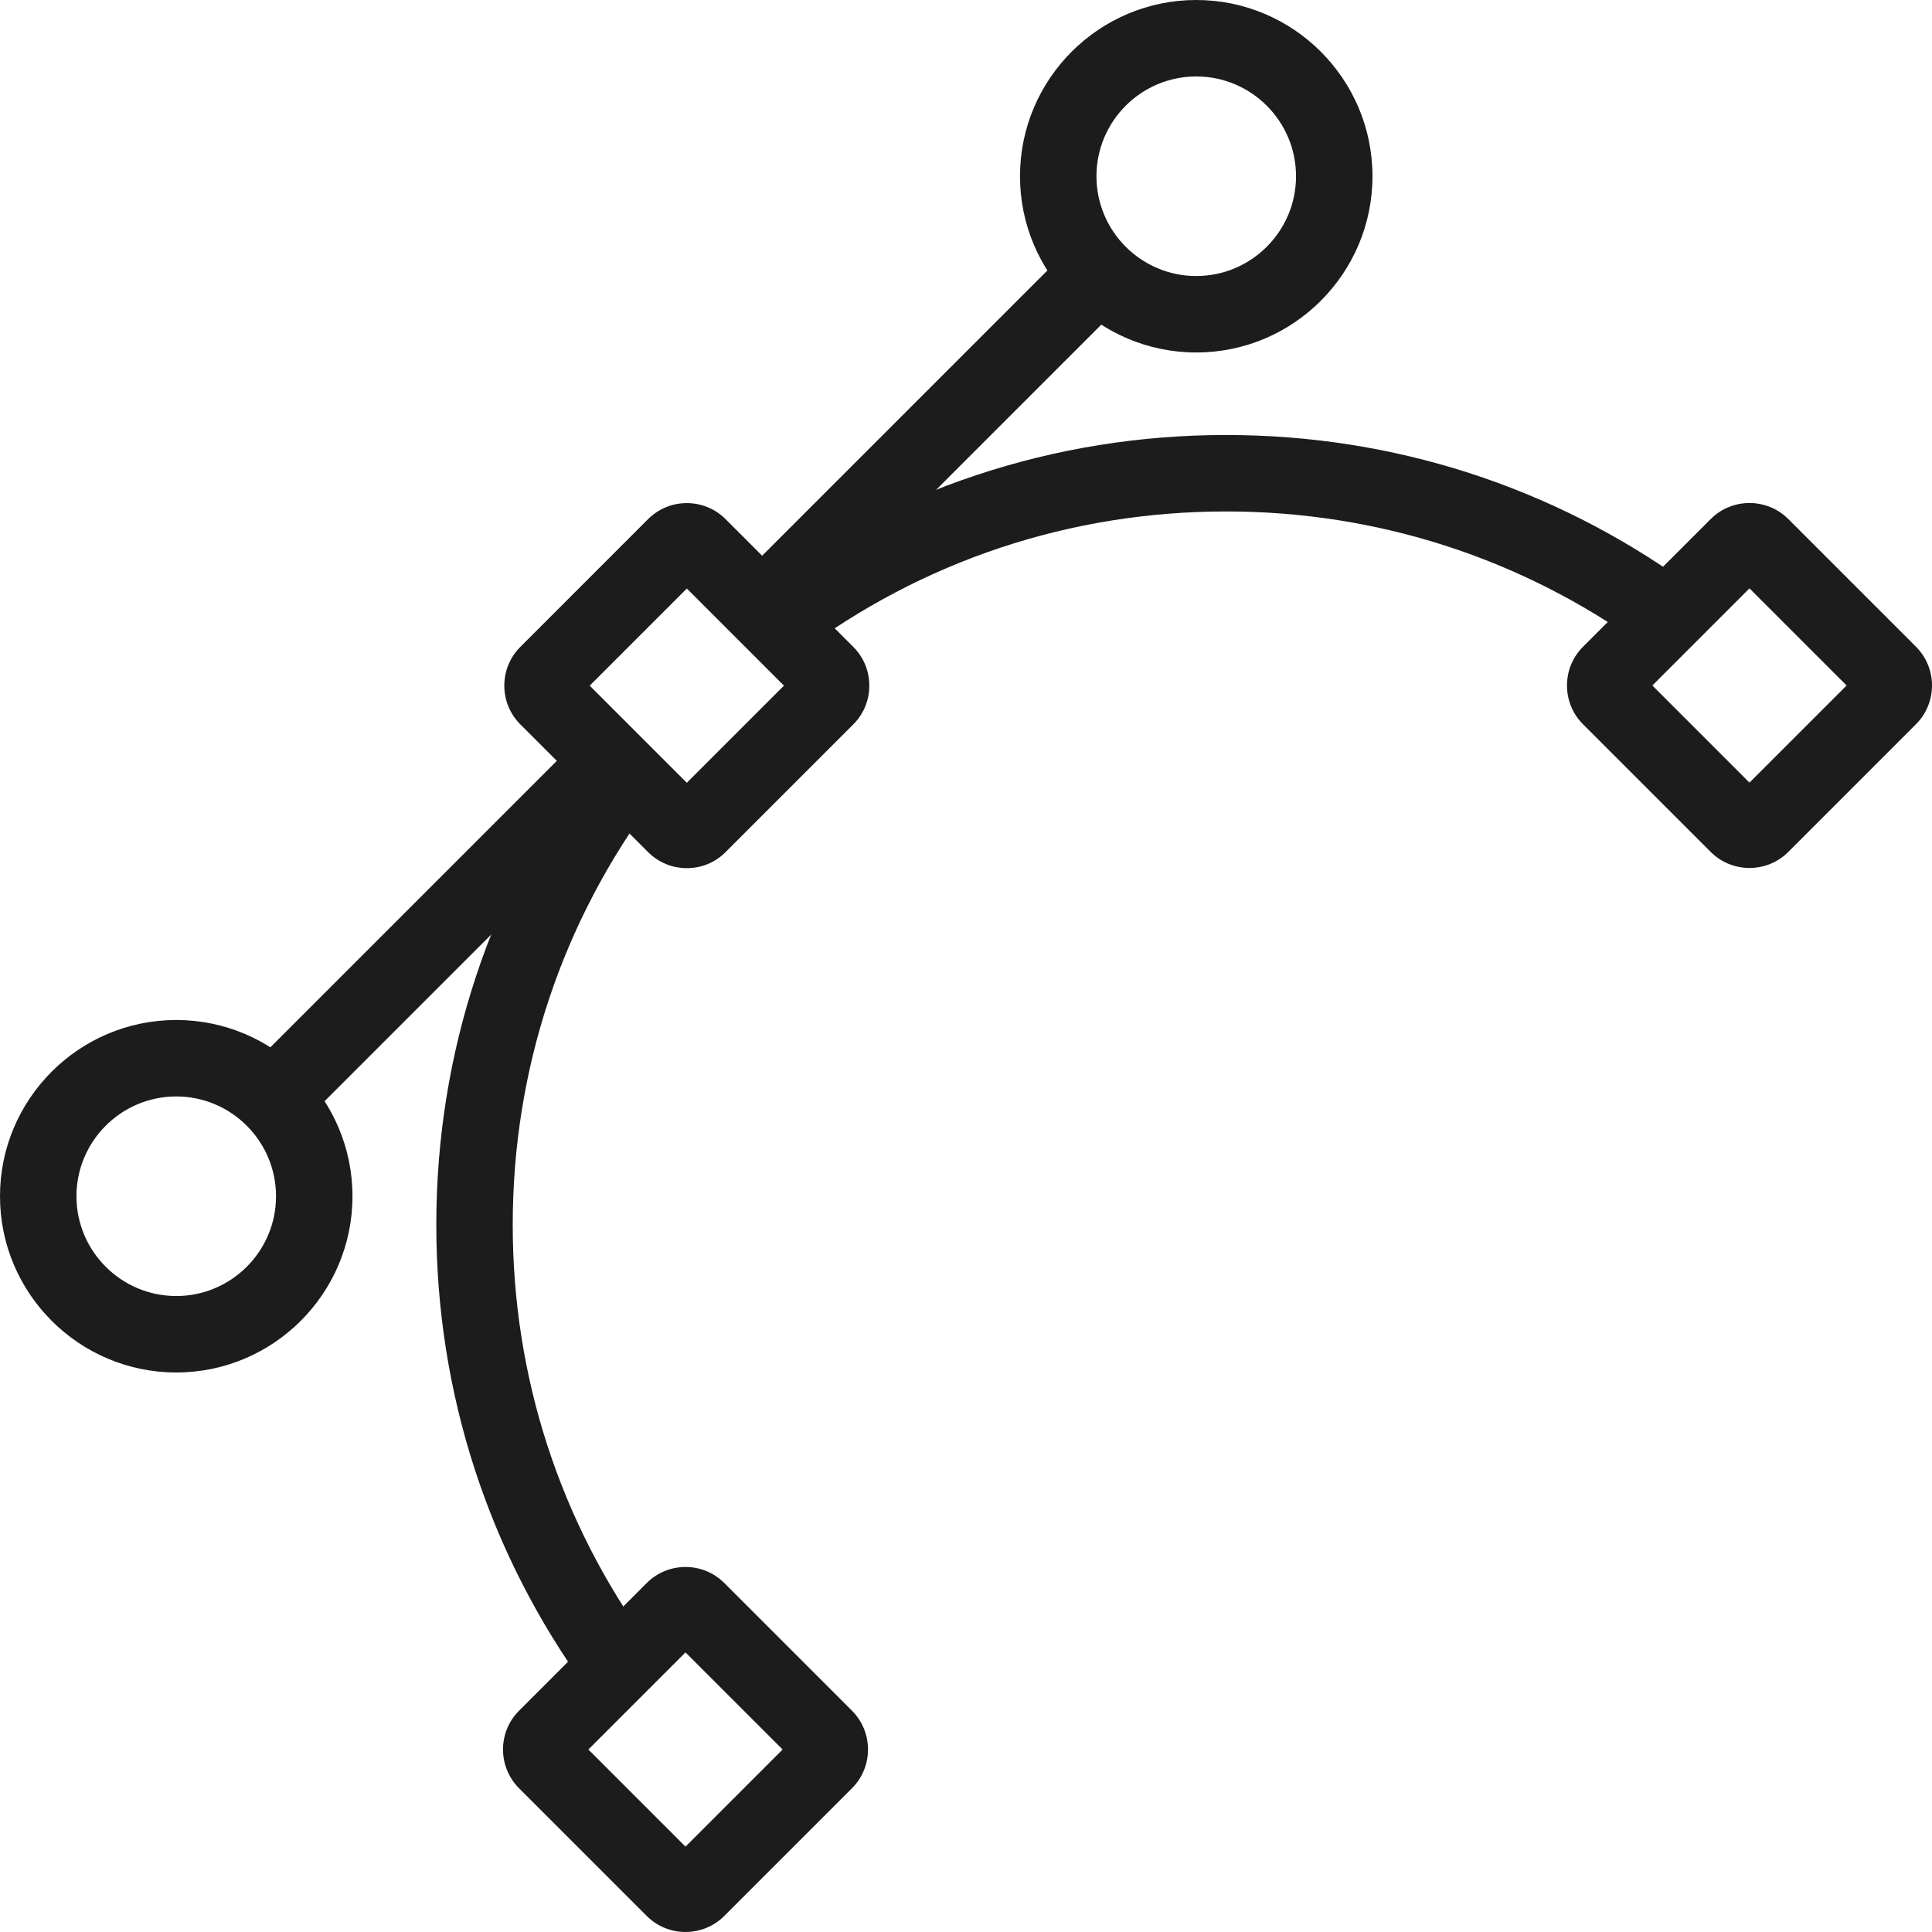 <?xml version="1.0" encoding="utf-8"?>
<!-- Generator: Adobe Illustrator 23.0.3, SVG Export Plug-In . SVG Version: 6.00 Build 0)  -->
<svg version="1.1" id="Layer_1" xmlns="http://www.w3.org/2000/svg" xmlns:xlink="http://www.w3.org/1999/xlink" x="0px" y="0px"
	 viewBox="0 0 756.85 756.84" style="enable-background:new 0 0 756.85 756.84;" xml:space="preserve">
<style type="text/css">
	.st0{fill:#1C1C1C;}
</style>
<g>
	<path class="st0" d="M312.65,256.23l-17.99-23.94c53.89-40.48,118.09-61.88,185.67-61.88c65.34,0,127.8,20.12,180.65,58.19
		l-17.5,24.3c-47.72-34.37-104.14-52.54-163.15-52.54C419.29,200.35,361.3,219.67,312.65,256.23z"/>
	<path class="st0" d="M229.85,661.5c-38.55-53.06-58.93-115.89-58.93-181.69c0-67.47,21.34-131.59,61.7-185.43l23.96,17.96
		c-36.45,48.62-55.72,106.53-55.72,167.47c0,59.43,18.4,116.17,53.21,164.09L229.85,661.5z"/>
	<path class="st0" d="M685.35,340.02c-5.5,0-11.01-2.09-15.19-6.28l-50-50c-4.06-4.05-6.3-9.45-6.3-15.2
		c0-5.75,2.24-11.15,6.3-15.21l49.99-49.99c8.39-8.38,22.02-8.38,30.4-0.01l50,50c4.06,4.05,6.3,9.45,6.3,15.2
		c0,5.75-2.24,11.15-6.3,15.21l-49.99,49.99C696.36,337.93,690.86,340.02,685.35,340.02z M647.3,268.54l38.05,38.05l38.05-38.05
		l-38.05-38.05L647.3,268.54z"/>
	<path class="st0" d="M268.54,756.84c-5.51,0-11.01-2.09-15.2-6.29l-50-50c-8.38-8.38-8.38-22.02,0-30.4l50-50
		c8.38-8.39,22.02-8.39,30.41,0l50,50c8.38,8.38,8.38,22.02,0,30.4l-50,50C279.55,754.75,274.05,756.84,268.54,756.84z
		 M230.49,685.36l38.05,38.05l38.05-38.05l-38.05-38.05L230.49,685.36z"/>
	<path class="st0" d="M269.06,340.09c-5.74,0-11.14-2.24-15.2-6.3l-50-50c-4.06-4.06-6.3-9.46-6.3-15.2c0-5.74,2.24-11.14,6.3-15.2
		l49.99-50c4.06-4.06,9.46-6.3,15.2-6.3c5.75,0,11.15,2.24,15.21,6.3l49.99,50c4.06,4.06,6.3,9.46,6.3,15.2
		c0,5.74-2.23,11.14-6.29,15.2l-50,50C280.21,337.86,274.81,340.09,269.06,340.09z M231.01,268.6l38.05,38.05l38.05-38.05
		l-38.05-38.05L231.01,268.6z"/>
	
		<rect x="271.28" y="158.04" transform="matrix(0.707 -0.707 0.707 0.707 -15.594 308.379)" class="st0" width="186.27" height="29.95"/>
	
		<rect x="79.78" y="349.21" transform="matrix(0.707 -0.707 0.707 0.707 -206.785 229.192)" class="st0" width="186.93" height="29.95"/>
	<path class="st0" d="M69.04,537.66C30.97,537.66,0,506.69,0,468.62s30.97-69.04,69.04-69.04s69.04,30.97,69.04,69.04
		S107.11,537.66,69.04,537.66z M69.04,429.53c-21.56,0-39.09,17.54-39.09,39.09s17.54,39.09,39.09,39.09s39.09-17.54,39.09-39.09
		S90.6,429.53,69.04,429.53z"/>
	<path class="st0" d="M468.62,138.08c-38.07,0-69.04-30.97-69.04-69.04S430.55,0,468.62,0s69.04,30.97,69.04,69.04
		S506.69,138.08,468.62,138.08z M468.62,29.95c-21.56,0-39.09,17.54-39.09,39.09s17.54,39.09,39.09,39.09s39.09-17.54,39.09-39.09
		S490.18,29.95,468.62,29.95z"/>
</g>
</svg>
